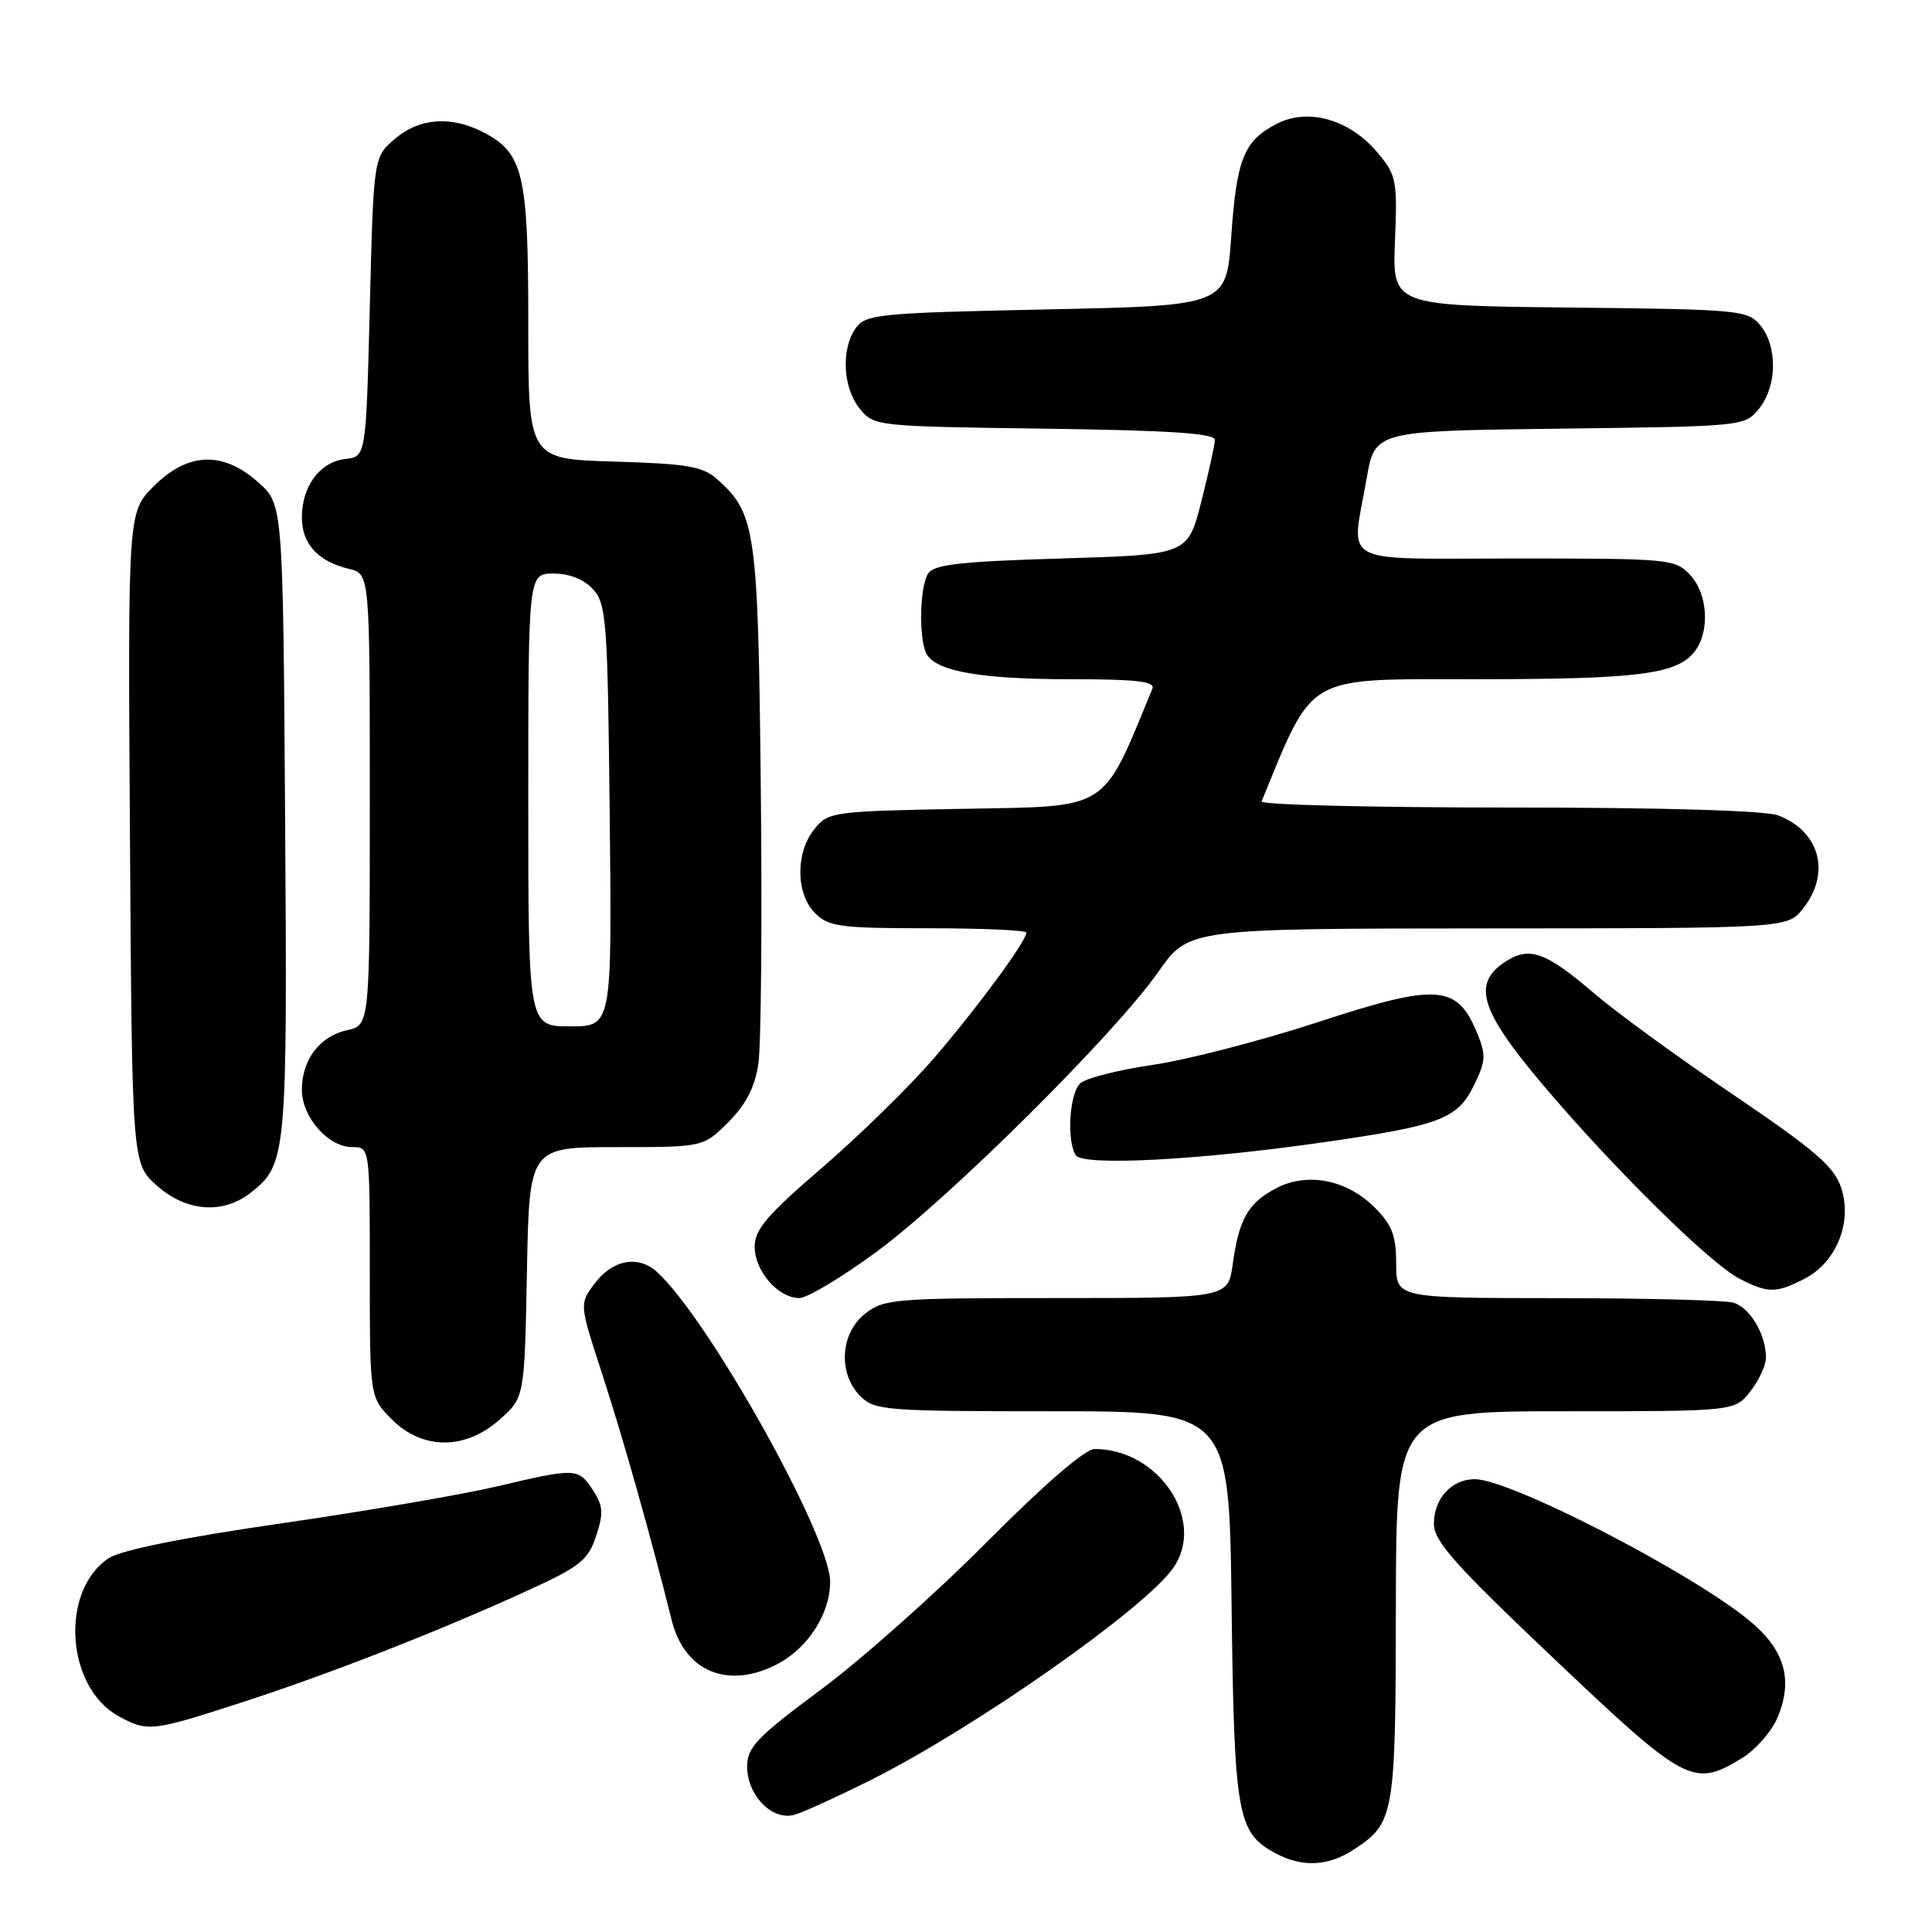 <?xml version="1.0" encoding="UTF-8" standalone="no"?>
<!DOCTYPE svg PUBLIC "-//W3C//DTD SVG 1.1//EN" "http://www.w3.org/Graphics/SVG/1.1/DTD/svg11.dtd" >
<svg xmlns="http://www.w3.org/2000/svg" xmlns:xlink="http://www.w3.org/1999/xlink" version="1.1" viewBox="0 0 256 256">
 <g >
 <path fill="currentColor"
d=" M 179.43 245.05 C 184.77 241.54 184.93 240.61 184.96 212.75 C 185.00 187.00 185.00 187.00 207.43 187.00 C 229.85 187.00 229.85 187.00 231.93 184.37 C 233.07 182.92 234.00 180.91 234.00 179.91 C 234.00 176.79 231.85 173.19 229.63 172.60 C 228.46 172.28 217.94 172.02 206.25 172.01 C 185.00 172.00 185.00 172.00 185.00 167.42 C 185.00 163.72 184.45 162.30 182.15 160.00 C 178.48 156.32 173.27 155.29 169.15 157.42 C 165.41 159.36 164.17 161.50 163.35 167.46 C 162.73 172.00 162.73 172.00 140.00 172.00 C 118.52 172.00 117.12 172.11 114.63 174.07 C 111.33 176.67 111.02 182.02 114.00 185.00 C 115.89 186.89 117.33 187.00 139.44 187.00 C 162.88 187.00 162.88 187.00 163.19 212.75 C 163.54 240.53 163.94 242.81 168.94 245.53 C 172.52 247.47 176.00 247.32 179.43 245.05 Z  M 115.49 235.81 C 129.32 228.85 151.67 213.17 155.46 207.76 C 159.85 201.48 153.58 192.00 145.04 192.00 C 143.78 192.00 138.39 196.66 130.76 204.33 C 124.02 211.12 114.11 219.93 108.75 223.90 C 100.28 230.19 99.00 231.53 99.00 234.07 C 99.00 237.92 102.36 241.32 105.30 240.46 C 106.51 240.11 111.09 238.01 115.49 235.81 Z  M 230.81 232.97 C 232.63 231.86 234.76 229.42 235.55 227.54 C 237.66 222.48 236.45 218.50 231.62 214.59 C 223.59 208.09 200.05 196.00 195.43 196.00 C 192.34 196.00 190.00 198.55 190.00 201.92 C 190.00 204.22 192.80 207.36 205.98 219.85 C 223.37 236.34 224.39 236.89 230.81 232.97 Z  M 32.00 225.59 C 43.67 221.81 58.53 215.99 70.15 210.65 C 76.87 207.57 77.94 206.71 78.99 203.53 C 79.99 200.51 79.92 199.53 78.57 197.46 C 76.62 194.50 76.35 194.48 65.83 196.96 C 61.25 198.04 48.38 200.25 37.23 201.86 C 24.36 203.72 16.04 205.40 14.44 206.45 C 7.90 210.73 8.71 223.61 15.76 227.43 C 19.57 229.50 20.17 229.43 32.00 225.59 Z  M 102.97 220.52 C 107.05 218.41 110.00 213.82 110.00 209.59 C 110.00 203.59 93.84 174.69 87.04 168.53 C 84.53 166.26 81.13 166.92 78.73 170.15 C 76.77 172.79 76.77 172.79 79.82 182.15 C 82.58 190.62 86.22 203.53 89.01 214.71 C 90.70 221.49 96.45 223.89 102.97 220.52 Z  M 66.23 188.08 C 69.50 185.17 69.50 185.17 69.82 168.58 C 70.13 152.00 70.13 152.00 81.67 152.00 C 93.20 152.00 93.20 152.00 96.51 148.69 C 98.85 146.35 100.02 144.08 100.49 140.94 C 100.85 138.50 101.00 122.10 100.81 104.50 C 100.45 70.18 100.15 68.07 95.04 63.50 C 93.13 61.80 91.09 61.45 81.40 61.16 C 70.00 60.83 70.00 60.83 70.00 42.86 C 70.00 23.01 69.35 20.27 64.03 17.52 C 59.76 15.31 55.54 15.63 52.31 18.41 C 49.50 20.82 49.50 20.82 49.00 40.66 C 48.50 60.50 48.50 60.50 45.76 60.82 C 42.39 61.20 40.00 64.42 40.00 68.57 C 40.00 72.07 42.15 74.41 46.25 75.38 C 49.00 76.04 49.00 76.04 49.00 105.94 C 49.00 135.84 49.00 135.84 46.00 136.50 C 42.37 137.30 40.00 140.41 40.00 144.41 C 40.00 148.02 43.49 152.00 46.67 152.00 C 49.00 152.00 49.00 152.00 49.00 168.58 C 49.00 185.15 49.00 185.15 51.92 188.08 C 56.00 192.15 61.67 192.16 66.23 188.08 Z  M 116.16 165.86 C 125.92 158.67 147.74 136.98 153.50 128.76 C 157.50 123.04 157.50 123.04 197.18 123.02 C 236.85 123.00 236.85 123.00 238.93 120.37 C 242.63 115.66 241.14 110.14 235.60 108.04 C 233.91 107.40 220.28 107.00 199.85 107.00 C 181.69 107.00 166.98 106.64 167.17 106.19 C 174.16 89.17 172.72 90.00 195.44 90.00 C 217.18 90.00 222.25 89.35 224.58 86.29 C 226.60 83.63 226.29 78.69 223.96 76.19 C 221.99 74.07 221.24 74.00 200.96 74.00 C 176.91 74.00 179.05 75.14 181.09 63.38 C 182.19 57.10 182.19 57.10 206.68 56.80 C 231.06 56.50 231.19 56.49 233.09 54.14 C 235.48 51.19 235.55 45.89 233.25 43.11 C 231.57 41.09 230.54 40.99 208.00 40.75 C 184.50 40.50 184.50 40.50 184.84 31.94 C 185.17 23.87 185.03 23.19 182.52 20.21 C 178.83 15.82 173.34 14.26 169.19 16.40 C 164.81 18.67 163.87 20.98 163.14 31.39 C 162.50 40.50 162.50 40.50 138.67 41.00 C 116.55 41.46 114.73 41.64 113.42 43.44 C 111.42 46.18 111.66 51.35 113.91 54.14 C 115.80 56.48 116.05 56.50 138.41 56.80 C 155.13 57.03 160.99 57.42 160.98 58.30 C 160.96 58.96 160.15 62.65 159.17 66.50 C 157.38 73.50 157.38 73.50 140.65 74.00 C 127.26 74.40 123.73 74.80 122.98 76.00 C 121.82 77.83 121.73 85.02 122.84 86.77 C 124.25 88.99 130.17 90.00 141.85 90.00 C 150.55 90.00 153.09 90.29 152.70 91.25 C 145.94 107.64 147.22 106.81 127.80 107.17 C 110.30 107.49 109.77 107.56 107.91 109.86 C 105.39 112.97 105.44 118.44 108.00 121.00 C 109.79 122.79 111.33 123.00 123.00 123.00 C 130.15 123.00 136.00 123.26 136.00 123.57 C 136.00 124.71 129.56 133.46 123.79 140.17 C 120.54 143.95 113.85 150.49 108.94 154.72 C 101.64 160.99 100.00 162.91 100.00 165.20 C 100.00 168.42 103.11 172.00 105.91 172.00 C 106.97 172.00 111.58 169.23 116.16 165.86 Z  M 239.13 169.43 C 243.33 167.26 245.47 161.94 243.97 157.40 C 243.03 154.57 240.55 152.43 229.67 145.06 C 222.43 140.16 214.14 134.12 211.25 131.64 C 204.80 126.11 202.65 125.35 199.45 127.44 C 195.03 130.34 196.11 133.88 204.42 143.72 C 213.77 154.78 226.58 167.42 230.50 169.44 C 234.26 171.38 235.36 171.38 239.13 169.43 Z  M 33.23 158.03 C 37.98 154.30 38.08 153.15 37.78 108.63 C 37.50 66.83 37.50 66.83 34.23 63.92 C 29.55 59.73 24.89 59.91 20.37 64.43 C 16.94 67.86 16.94 67.86 17.22 111.01 C 17.50 154.17 17.50 154.17 20.77 157.08 C 24.67 160.57 29.53 160.94 33.23 158.03 Z  M 175.50 151.34 C 190.81 149.14 193.13 148.26 195.30 143.83 C 196.90 140.54 196.94 139.80 195.67 136.75 C 193.04 130.45 190.38 130.28 174.72 135.41 C 167.19 137.88 157.31 140.43 152.76 141.10 C 148.22 141.76 143.89 142.86 143.15 143.54 C 141.71 144.86 141.31 151.08 142.54 153.07 C 143.45 154.54 158.94 153.73 175.50 151.34 Z  M 70.00 106.00 C 70.00 76.00 70.00 76.00 73.35 76.00 C 75.47 76.00 77.38 76.76 78.60 78.10 C 80.36 80.05 80.52 82.31 80.79 108.10 C 81.09 136.00 81.09 136.00 75.54 136.00 C 70.00 136.00 70.00 136.00 70.00 106.00 Z "/>
</g>
</svg>